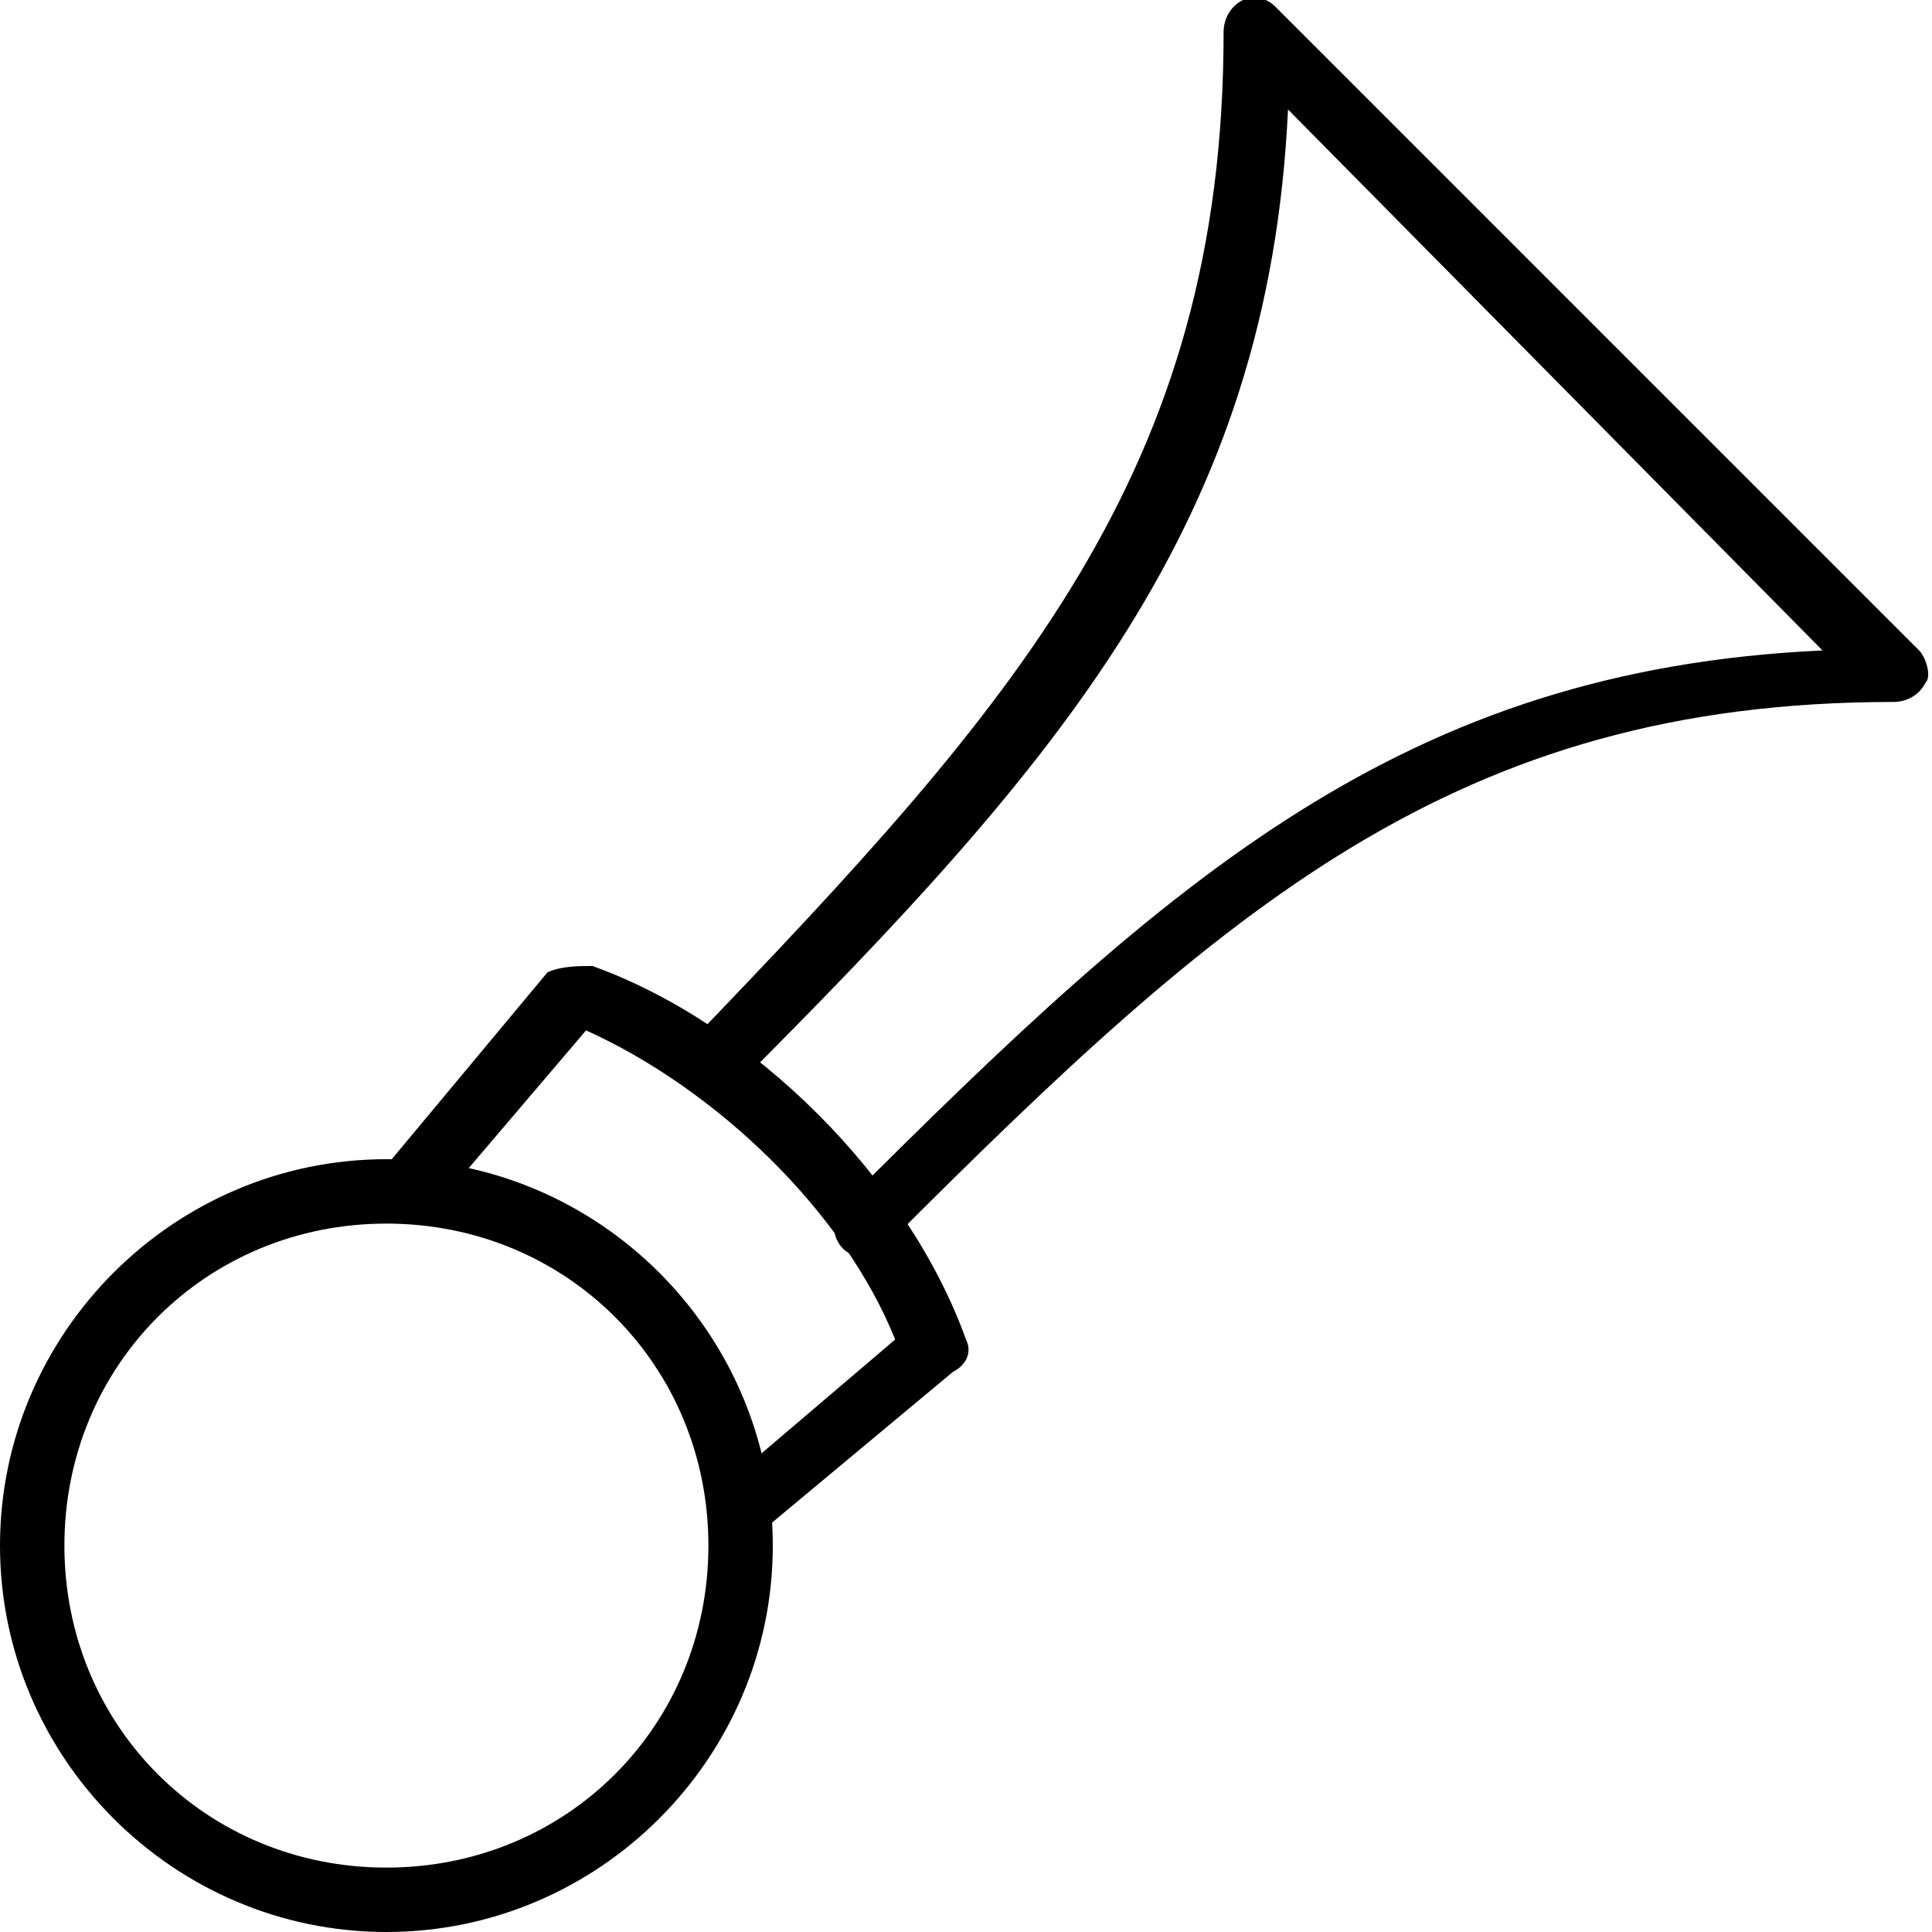 <?xml version="1.0" encoding="utf-8"?>
<!-- Generator: Adobe Illustrator 19.0.0, SVG Export Plug-In . SVG Version: 6.00 Build 0)  -->
<svg version="1.1" id="Layer_1" xmlns="http://www.w3.org/2000/svg" xmlns:xlink="http://www.w3.org/1999/xlink" x="0px" y="0px"
	 viewBox="0 0 30 30" style="enable-background:new 0 0 30 30;" xml:space="preserve">
<g>
	<g>
		<path d="M11.5,24c-0.1,0-0.3-0.1-0.4-0.2c-0.2-0.2-0.1-0.5,0.1-0.7l2.7-2.3c-0.8-2-2.8-3.9-4.8-4.8l-2.3,2.7
			c-0.2,0.2-0.5,0.2-0.7,0.1c-0.2-0.2-0.2-0.5-0.1-0.7l2.5-3C8.7,15,9,15,9.2,15c2.5,0.9,4.9,3.3,5.8,5.8c0.1,0.2,0,0.4-0.2,0.5
			l-3,2.5C11.7,24,11.6,24,11.5,24z"/>
	</g>
	<g>
		<path d="M13.5,19.5c-0.1,0-0.3,0-0.4-0.1c-0.2-0.2-0.2-0.5,0-0.7c5.1-5.1,8.7-8.3,15.2-8.6L20,1.7c-0.3,6.4-3.5,10.1-8.6,15.2
			c-0.2,0.2-0.5,0.2-0.7,0s-0.2-0.5,0-0.7C15.8,10.9,19,7.3,19,0.5c0-0.2,0.1-0.4,0.3-0.5c0.2-0.1,0.4,0,0.5,0.1l10,10
			c0.1,0.1,0.2,0.4,0.1,0.5c-0.1,0.2-0.3,0.3-0.5,0.3c-6.8,0-10.4,3.2-15.6,8.4C13.8,19.5,13.6,19.5,13.5,19.5z"/>
	</g>
	<g>
		<path d="M6,30c-3.3,0-6-2.7-6-6s2.7-6,6-6s6,2.7,6,6S9.3,30,6,30z M6,19c-2.8,0-5,2.2-5,5s2.2,5,5,5s5-2.2,5-5S8.8,19,6,19z"/>
	</g>
</g>
</svg>
